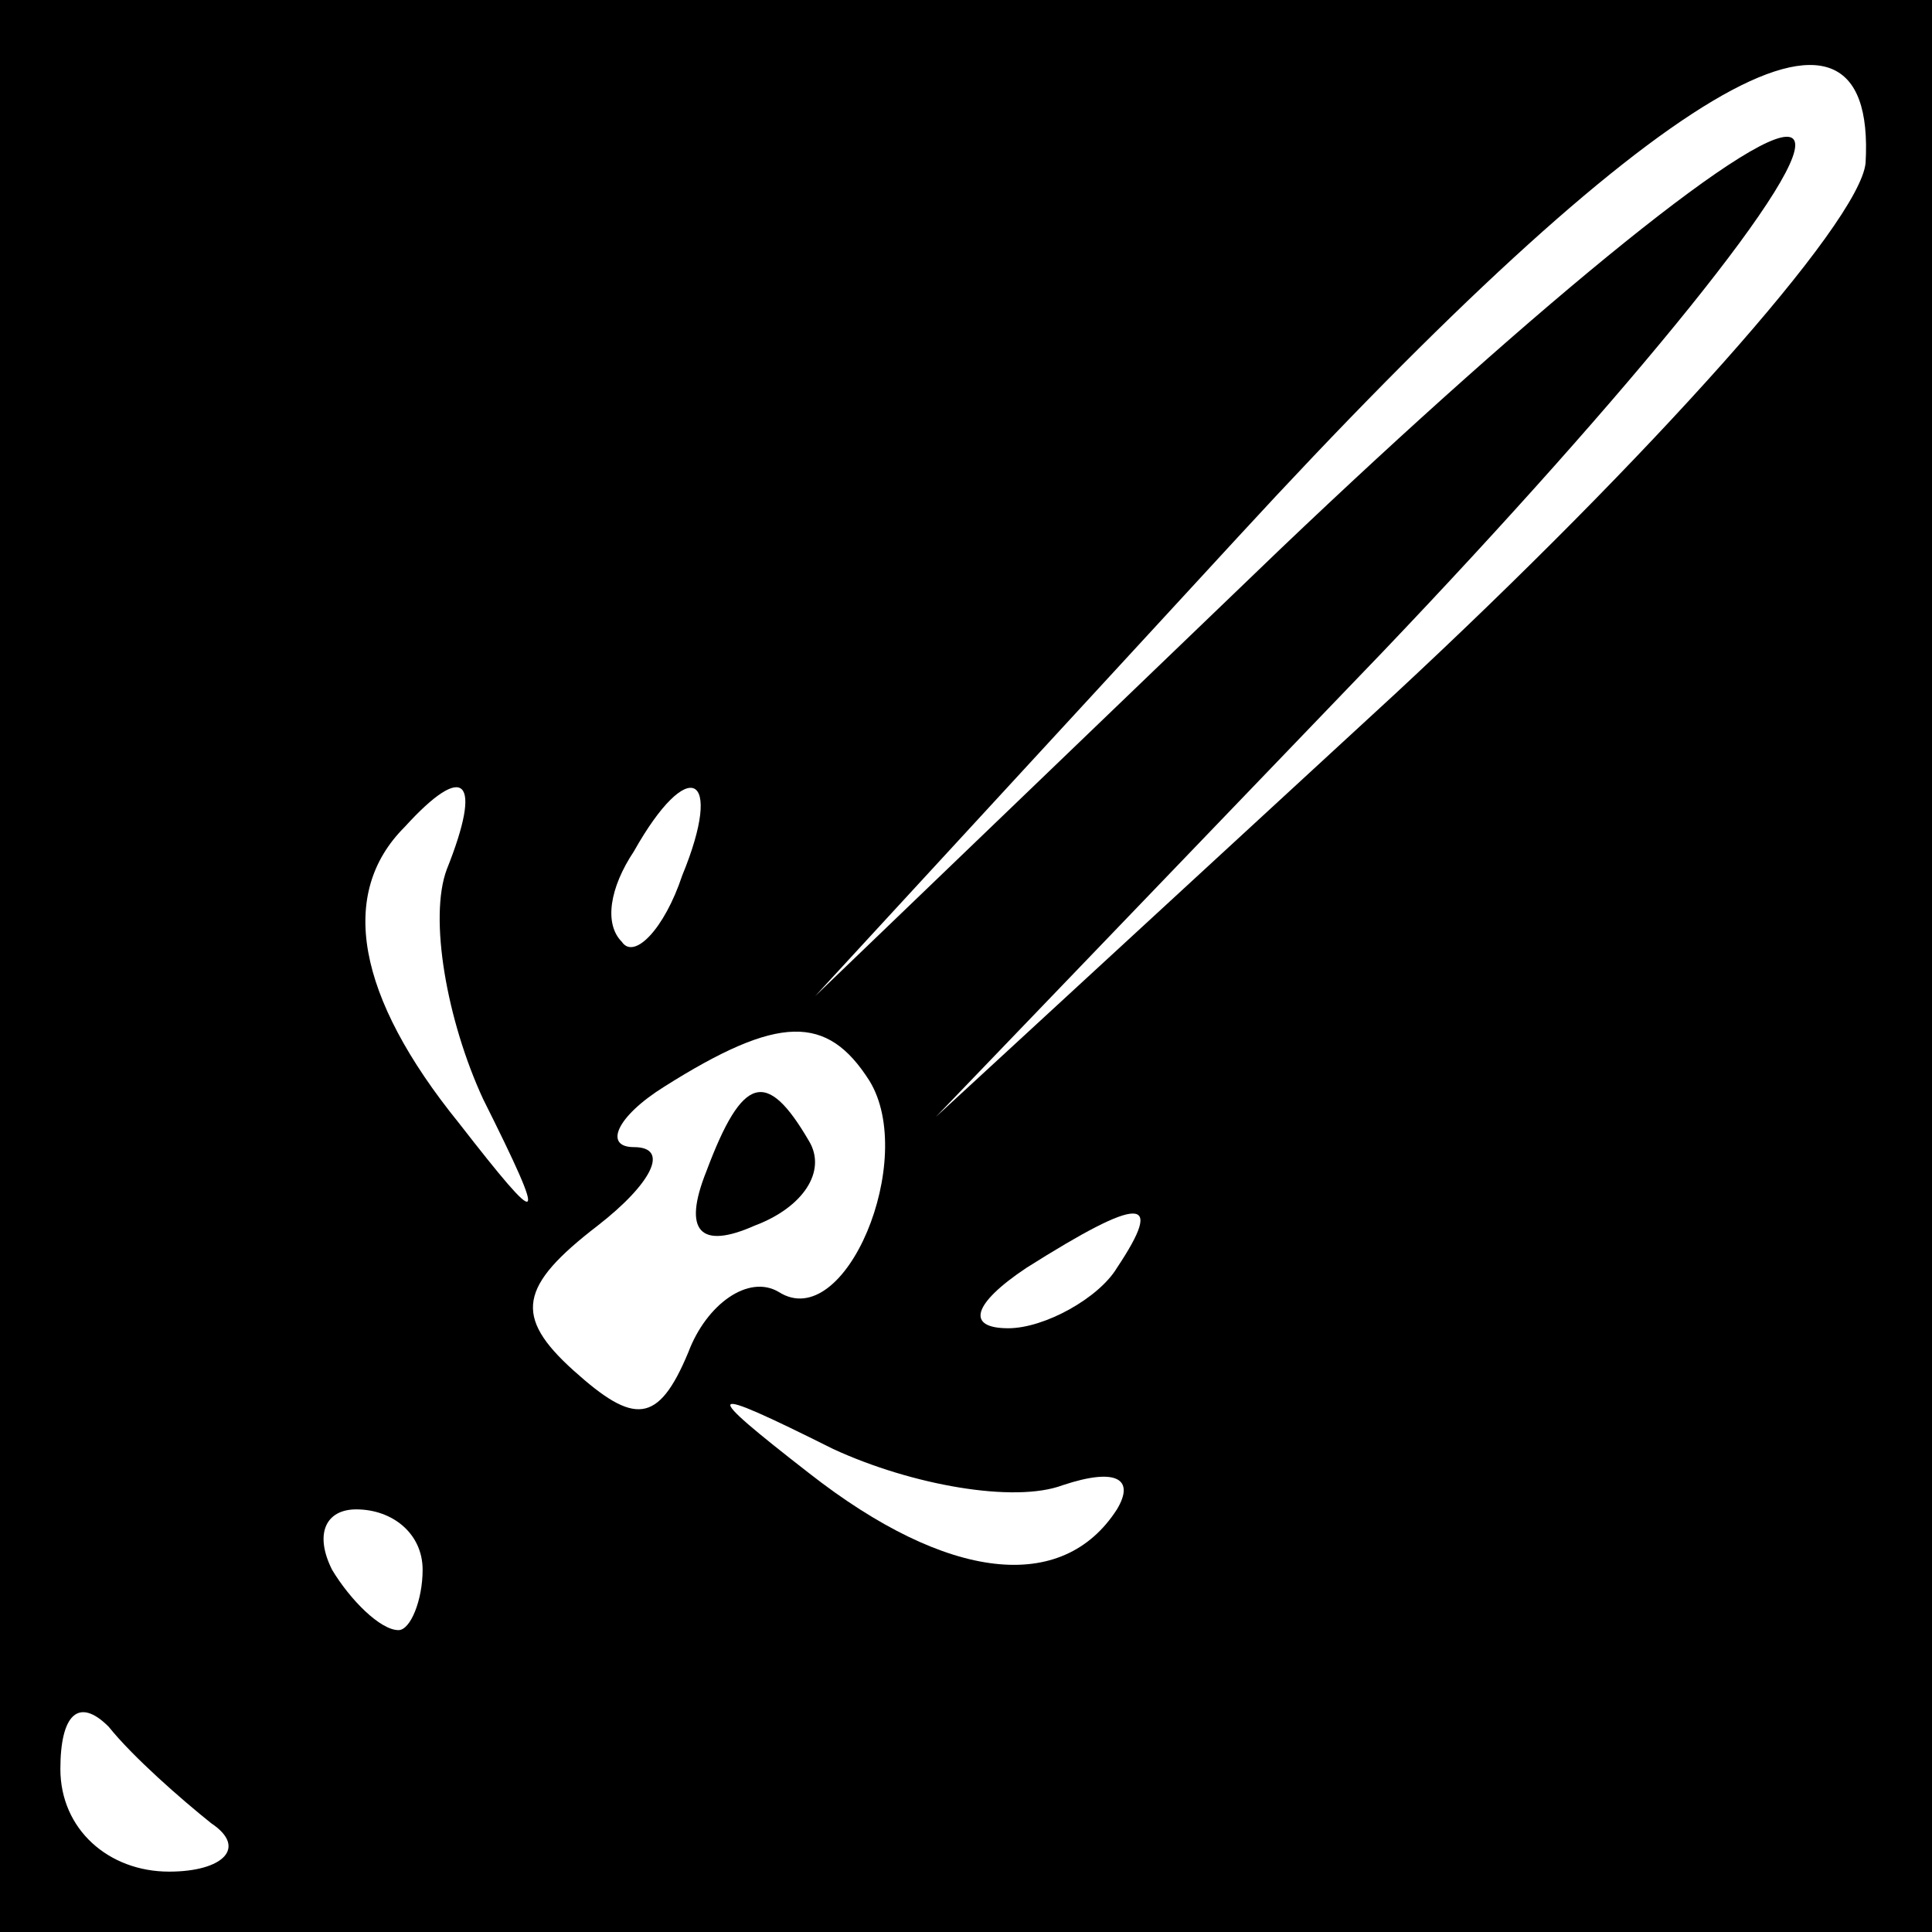 <?xml version="1.0" standalone="no"?>
<!DOCTYPE svg PUBLIC "-//W3C//DTD SVG 20010904//EN"
 "http://www.w3.org/TR/2001/REC-SVG-20010904/DTD/svg10.dtd">
<svg version="1.0" xmlns="http://www.w3.org/2000/svg"
 width="32pt" height="32pt" viewBox="0 0 32 32"
 preserveAspectRatio="xMidYMid meet">
<rect x="0" y="0" width="32" height="32" fill="#808080" stroke="none"/>
<g transform="translate(0,32) scale(0.1,-0.1)"
fill="#000000" stroke="none">
<path fill="#000000" stroke="none" d="M0 160 l0 -160 160 0 160 0 0 160 0
160 -160 0 -160 0 0 -160z"/>
<path fill="#ffffff" stroke="none" d="M309 293 c-1 -10 -36 -49 -78 -88 l-76
-70 74 77 c41 43 72 81 68 85 -4 4 -42 -27 -85 -68 l-77 -74 70 76 c69 75 106
97 104 62z"/>
<path fill="#ffffff" stroke="none" d="M74 176 c-3 -8 0 -25 6 -38 11 -22 10
-22 -4 -4 -17 21 -20 38 -9 49 10 11 13 8 7 -7z"/>
<path fill="#ffffff" stroke="none" d="M113 175 c-3 -9 -8 -14 -10 -11 -3 3
-2 9 2 15 9 16 15 13 8 -4z"/>
<path fill="#ffffff" stroke="none" d="M144 141 c8 -13 -4 -42 -15 -35 -5 3
-12 -2 -15 -10 -5 -12 -9 -12 -19 -3 -10 9 -9 14 4 24 9 7 12 13 6 13 -5 0 -3
5 5 10 19 12 27 12 34 1z"/>
<path fill="#ffffff" stroke="none" d="M185 110 c-3 -5 -12 -10 -18 -10 -7 0
-6 4 3 10 19 12 23 12 15 0z"/>
<path fill="#ffffff" stroke="none" d="M176 74 c9 3 12 1 9 -4 -9 -14 -28 -12
-51 6 -18 14 -18 15 4 4 13 -6 30 -9 38 -6z"/>
<path fill="#ffffff" stroke="none" d="M70 60 c0 -5 -2 -10 -4 -10 -3 0 -8 5
-11 10 -3 6 -1 10 4 10 6 0 11 -4 11 -10z"/>
<path fill="#ffffff" stroke="none" d="M35 18 c6 -4 2 -8 -7 -8 -10 0 -18 7
-18 17 0 9 3 12 8 7 4 -5 12 -12 17 -16z"/>
<path fill="#000000" stroke="none" d="M117 126 c-4 -10 -1 -13 8 -9 8 3 12 9
9 14 -7 12 -11 11 -17 -5z"/>
</g>
</svg>
